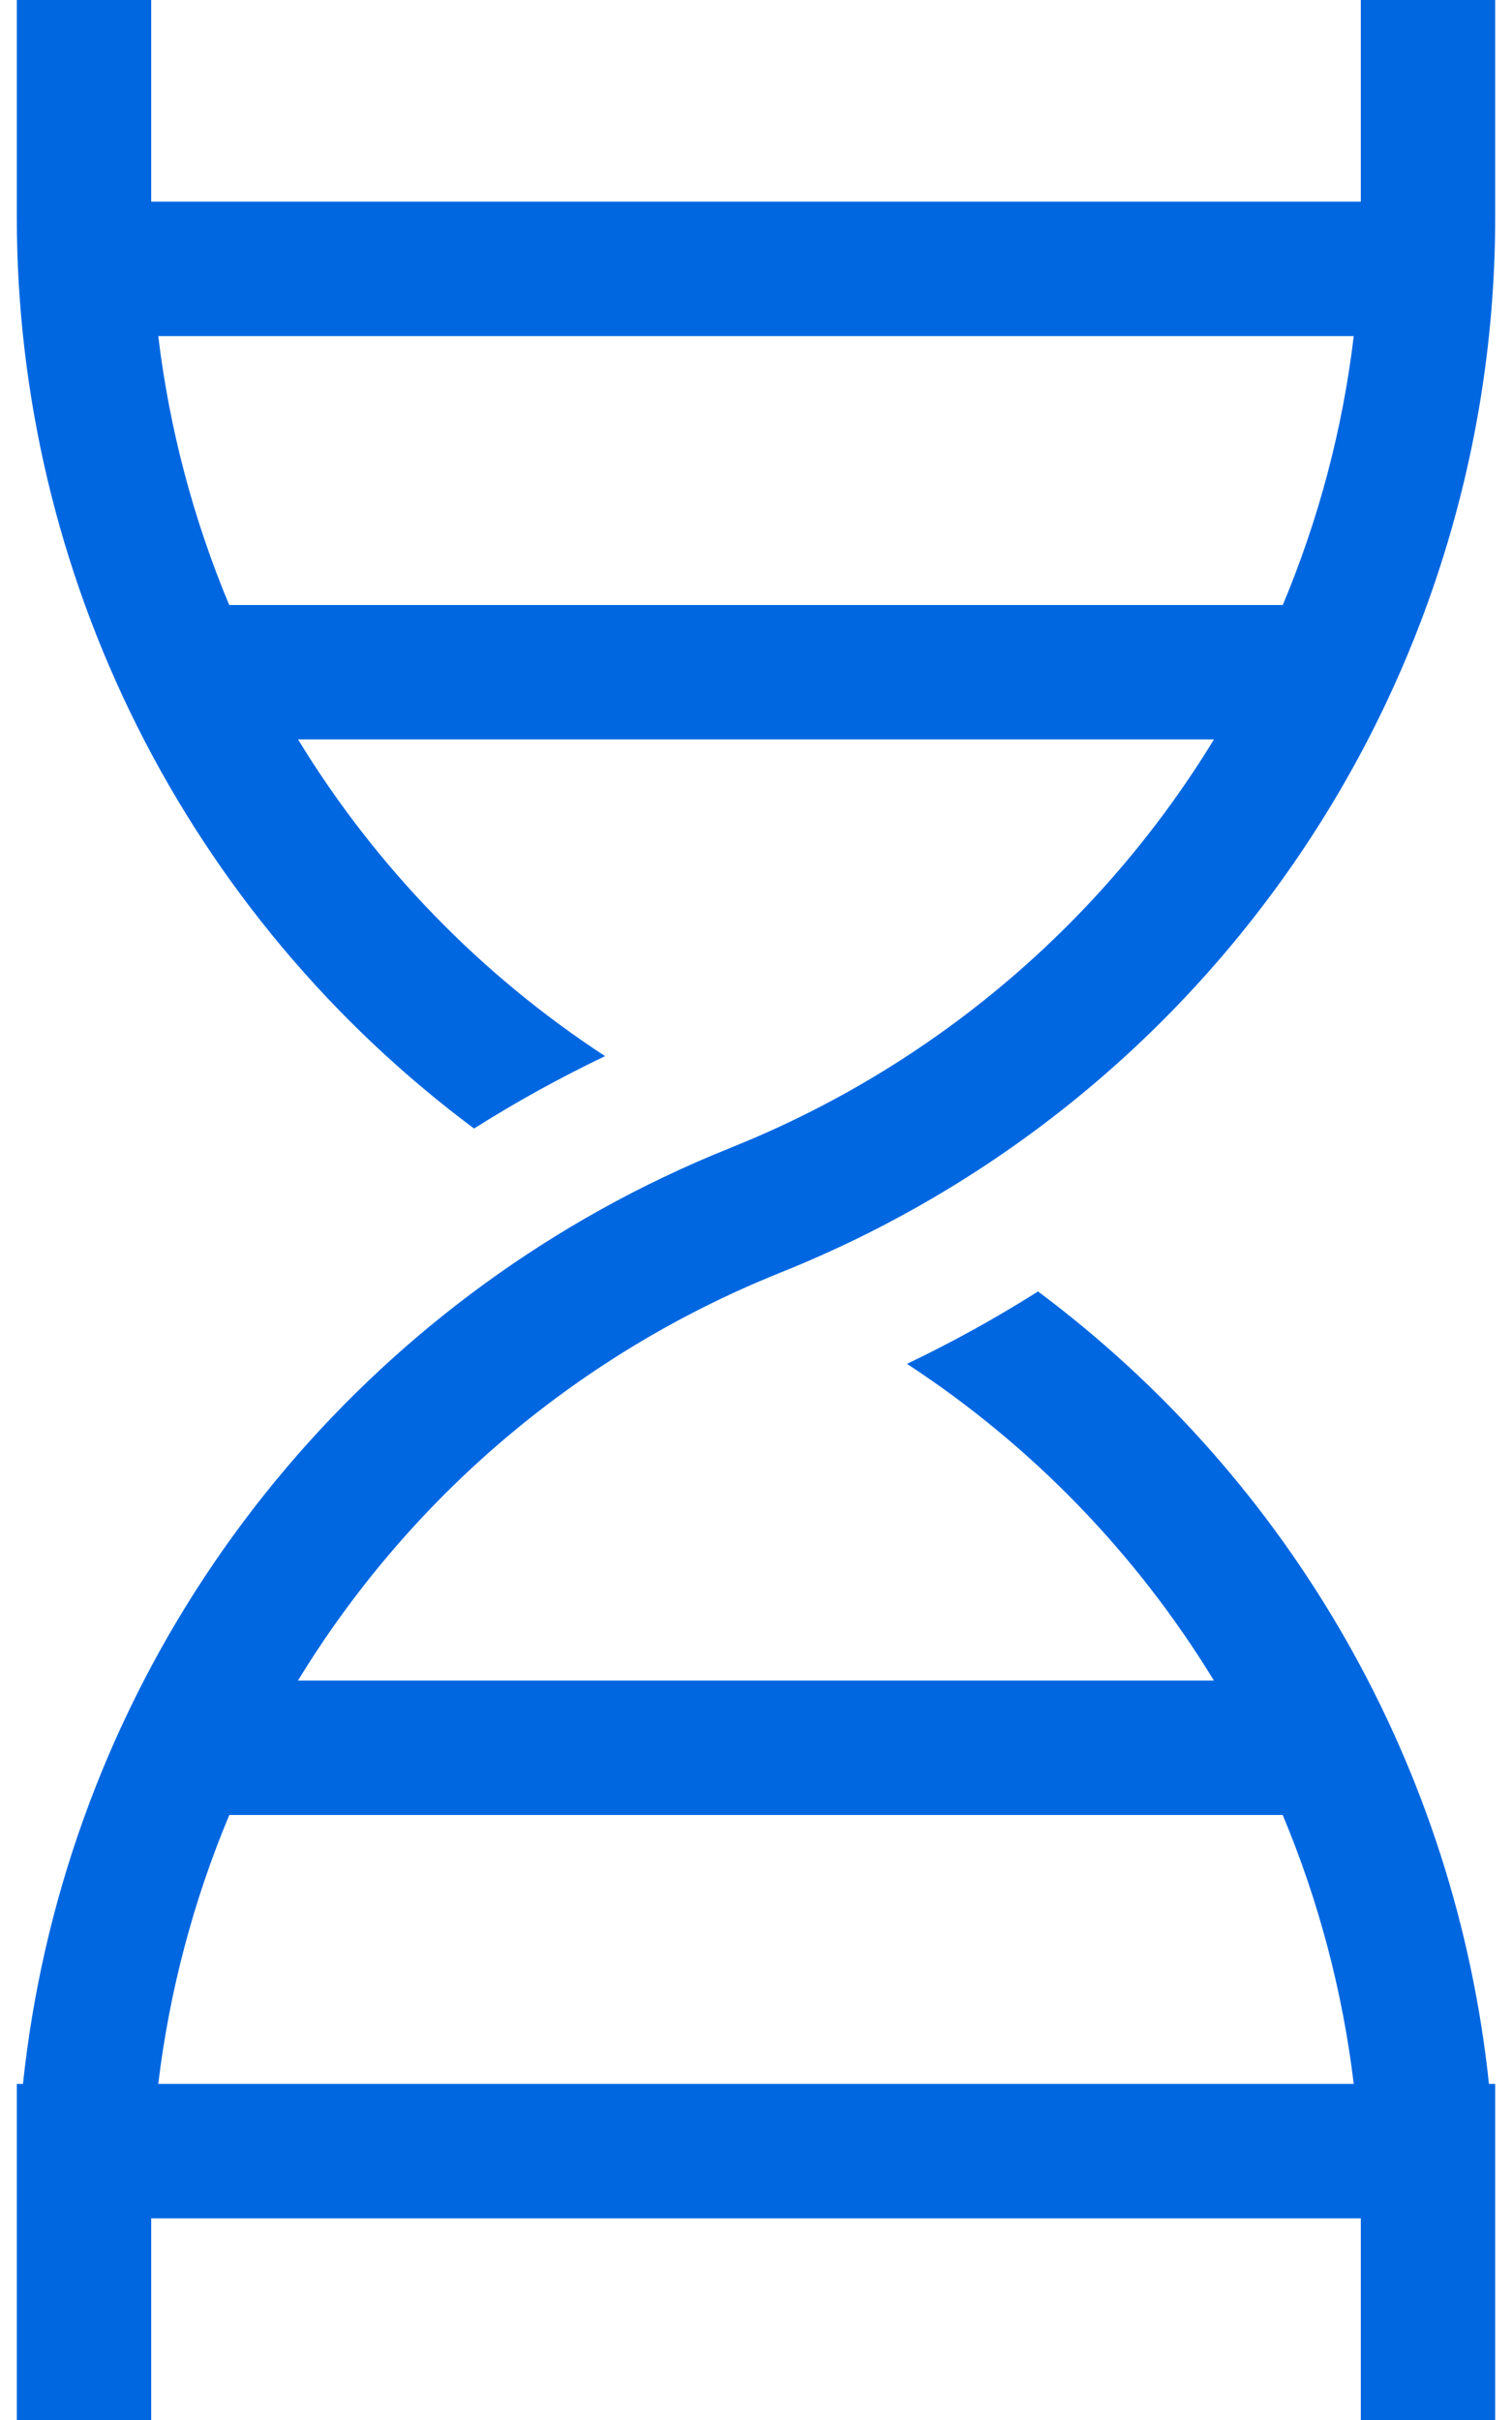 <svg width="60" height="96" viewBox="0 0 60 96" fill="none" xmlns="http://www.w3.org/2000/svg">
<path fill-rule="evenodd" clip-rule="evenodd" d="M59.333 8.613V0H54V8H6V0H0.667V8.613C0.667 15.636 2.307 22.562 5.457 28.839C8.607 35.116 13.18 40.571 18.811 44.768C20.486 43.71 22.223 42.751 24.011 41.896C19.066 38.666 14.904 34.374 11.827 29.333H48.173C43.892 36.345 37.543 41.858 30 45.112L29.957 45.131C29.643 45.264 29.327 45.396 29.011 45.525C27.208 46.247 25.474 47.072 23.808 48C17.492 51.519 12.115 56.506 8.13 62.539C4.145 68.573 1.67 75.476 0.912 82.667H0.667V96H6V88H54V96H59.333V82.667H59.085C58.433 76.476 56.506 70.488 53.426 65.078C50.347 59.668 46.182 54.954 41.192 51.232C39.516 52.29 37.78 53.249 35.992 54.104C40.935 57.335 45.095 61.626 48.171 66.667H11.824C16.106 59.654 22.456 54.142 30 50.888L30.043 50.869C30.357 50.736 30.673 50.604 30.989 50.475C39.356 47.128 46.527 41.351 51.579 33.889C56.631 26.428 59.332 17.624 59.333 8.613ZM50.904 72H9.099C7.671 75.408 6.722 78.998 6.28 82.667H53.72C53.278 78.998 52.329 75.408 50.901 72M9.099 24H50.904C52.317 20.629 53.277 17.045 53.72 13.333H6.28C6.722 17.002 7.669 20.592 9.096 24" fill="#0067E1"/>
</svg>
